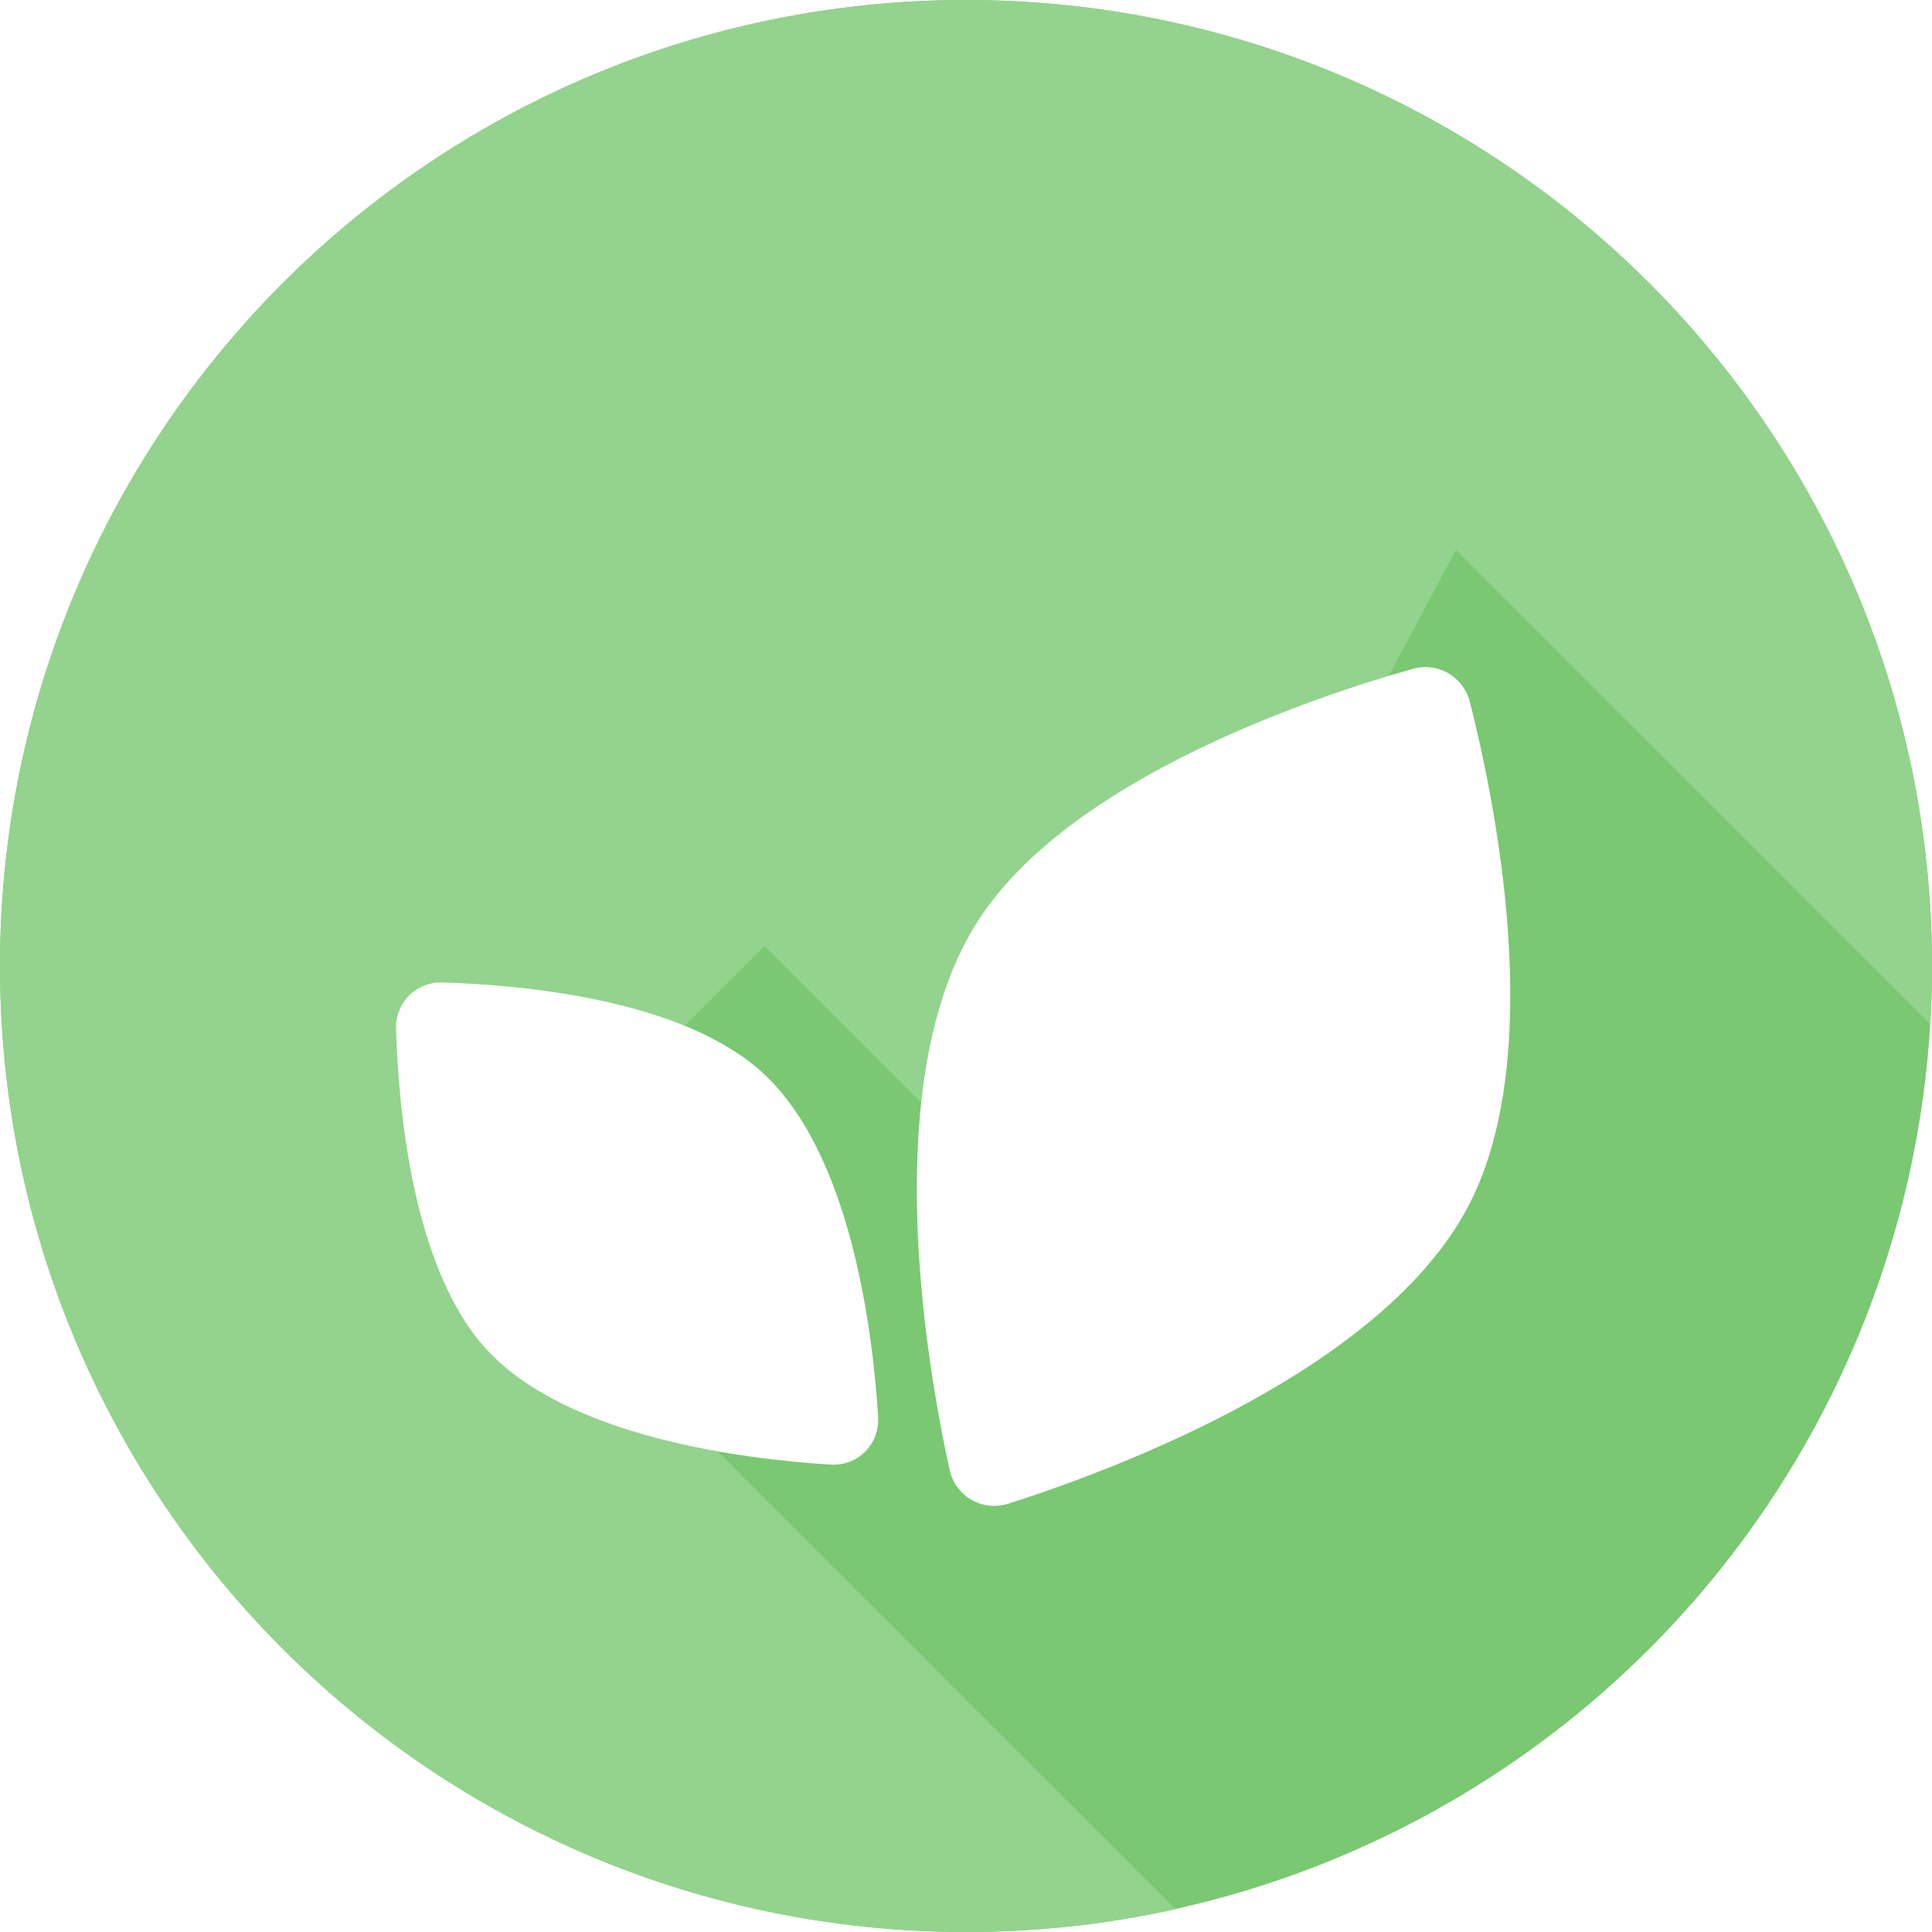 <svg width="30" height="30" viewBox="0 0 30 30" fill="none" xmlns="http://www.w3.org/2000/svg">
<circle cx="15" cy="15" r="15" fill="#7AC872"/>
<path fill-rule="evenodd" clip-rule="evenodd" d="M29.973 15.906C29.991 15.607 30 15.304 30 15C30 6.716 23.284 0 15 0C6.716 0 0 6.716 0 15C0 23.284 6.716 30 15 30C16.117 30 17.205 29.878 18.252 29.646L7.583 18.978L11.871 14.69L16.737 19.555L22.607 8.541L29.973 15.906Z" fill="#93D38D"/>
<g filter="url(#filter0_d_105_29251)">
<path fill-rule="evenodd" clip-rule="evenodd" d="M22.825 8.901C22.724 8.505 22.326 8.275 21.933 8.387C20.367 8.831 16.61 10.093 15.191 12.292C13.632 14.707 14.363 19.074 14.744 20.818C14.835 21.237 15.254 21.478 15.662 21.348C17.363 20.804 21.509 19.251 22.819 16.692C24.012 14.363 23.224 10.479 22.825 8.901ZM6.871 13.256C6.462 13.244 6.138 13.568 6.15 13.977C6.186 15.204 6.404 17.681 7.54 18.936C8.788 20.316 11.546 20.658 12.893 20.742C13.32 20.769 13.662 20.427 13.636 19.999C13.551 18.653 13.209 15.895 11.829 14.646C10.574 13.511 8.097 13.293 6.871 13.256Z" fill="white"/>
</g>
<defs>
<filter id="filter0_d_105_29251" x="2.149" y="6.358" width="25.302" height="21.025" filterUnits="userSpaceOnUse" color-interpolation-filters="sRGB">
<feFlood flood-opacity="0" result="BackgroundImageFix"/>
<feColorMatrix in="SourceAlpha" type="matrix" values="0 0 0 0 0 0 0 0 0 0 0 0 0 0 0 0 0 0 127 0" result="hardAlpha"/>
<feOffset dy="2"/>
<feGaussianBlur stdDeviation="2"/>
<feComposite in2="hardAlpha" operator="out"/>
<feColorMatrix type="matrix" values="0 0 0 0 0 0 0 0 0 0 0 0 0 0 0 0 0 0 0.1 0"/>
<feBlend mode="normal" in2="BackgroundImageFix" result="effect1_dropShadow_105_29251"/>
<feBlend mode="normal" in="SourceGraphic" in2="effect1_dropShadow_105_29251" result="shape"/>
</filter>
</defs>
</svg>
